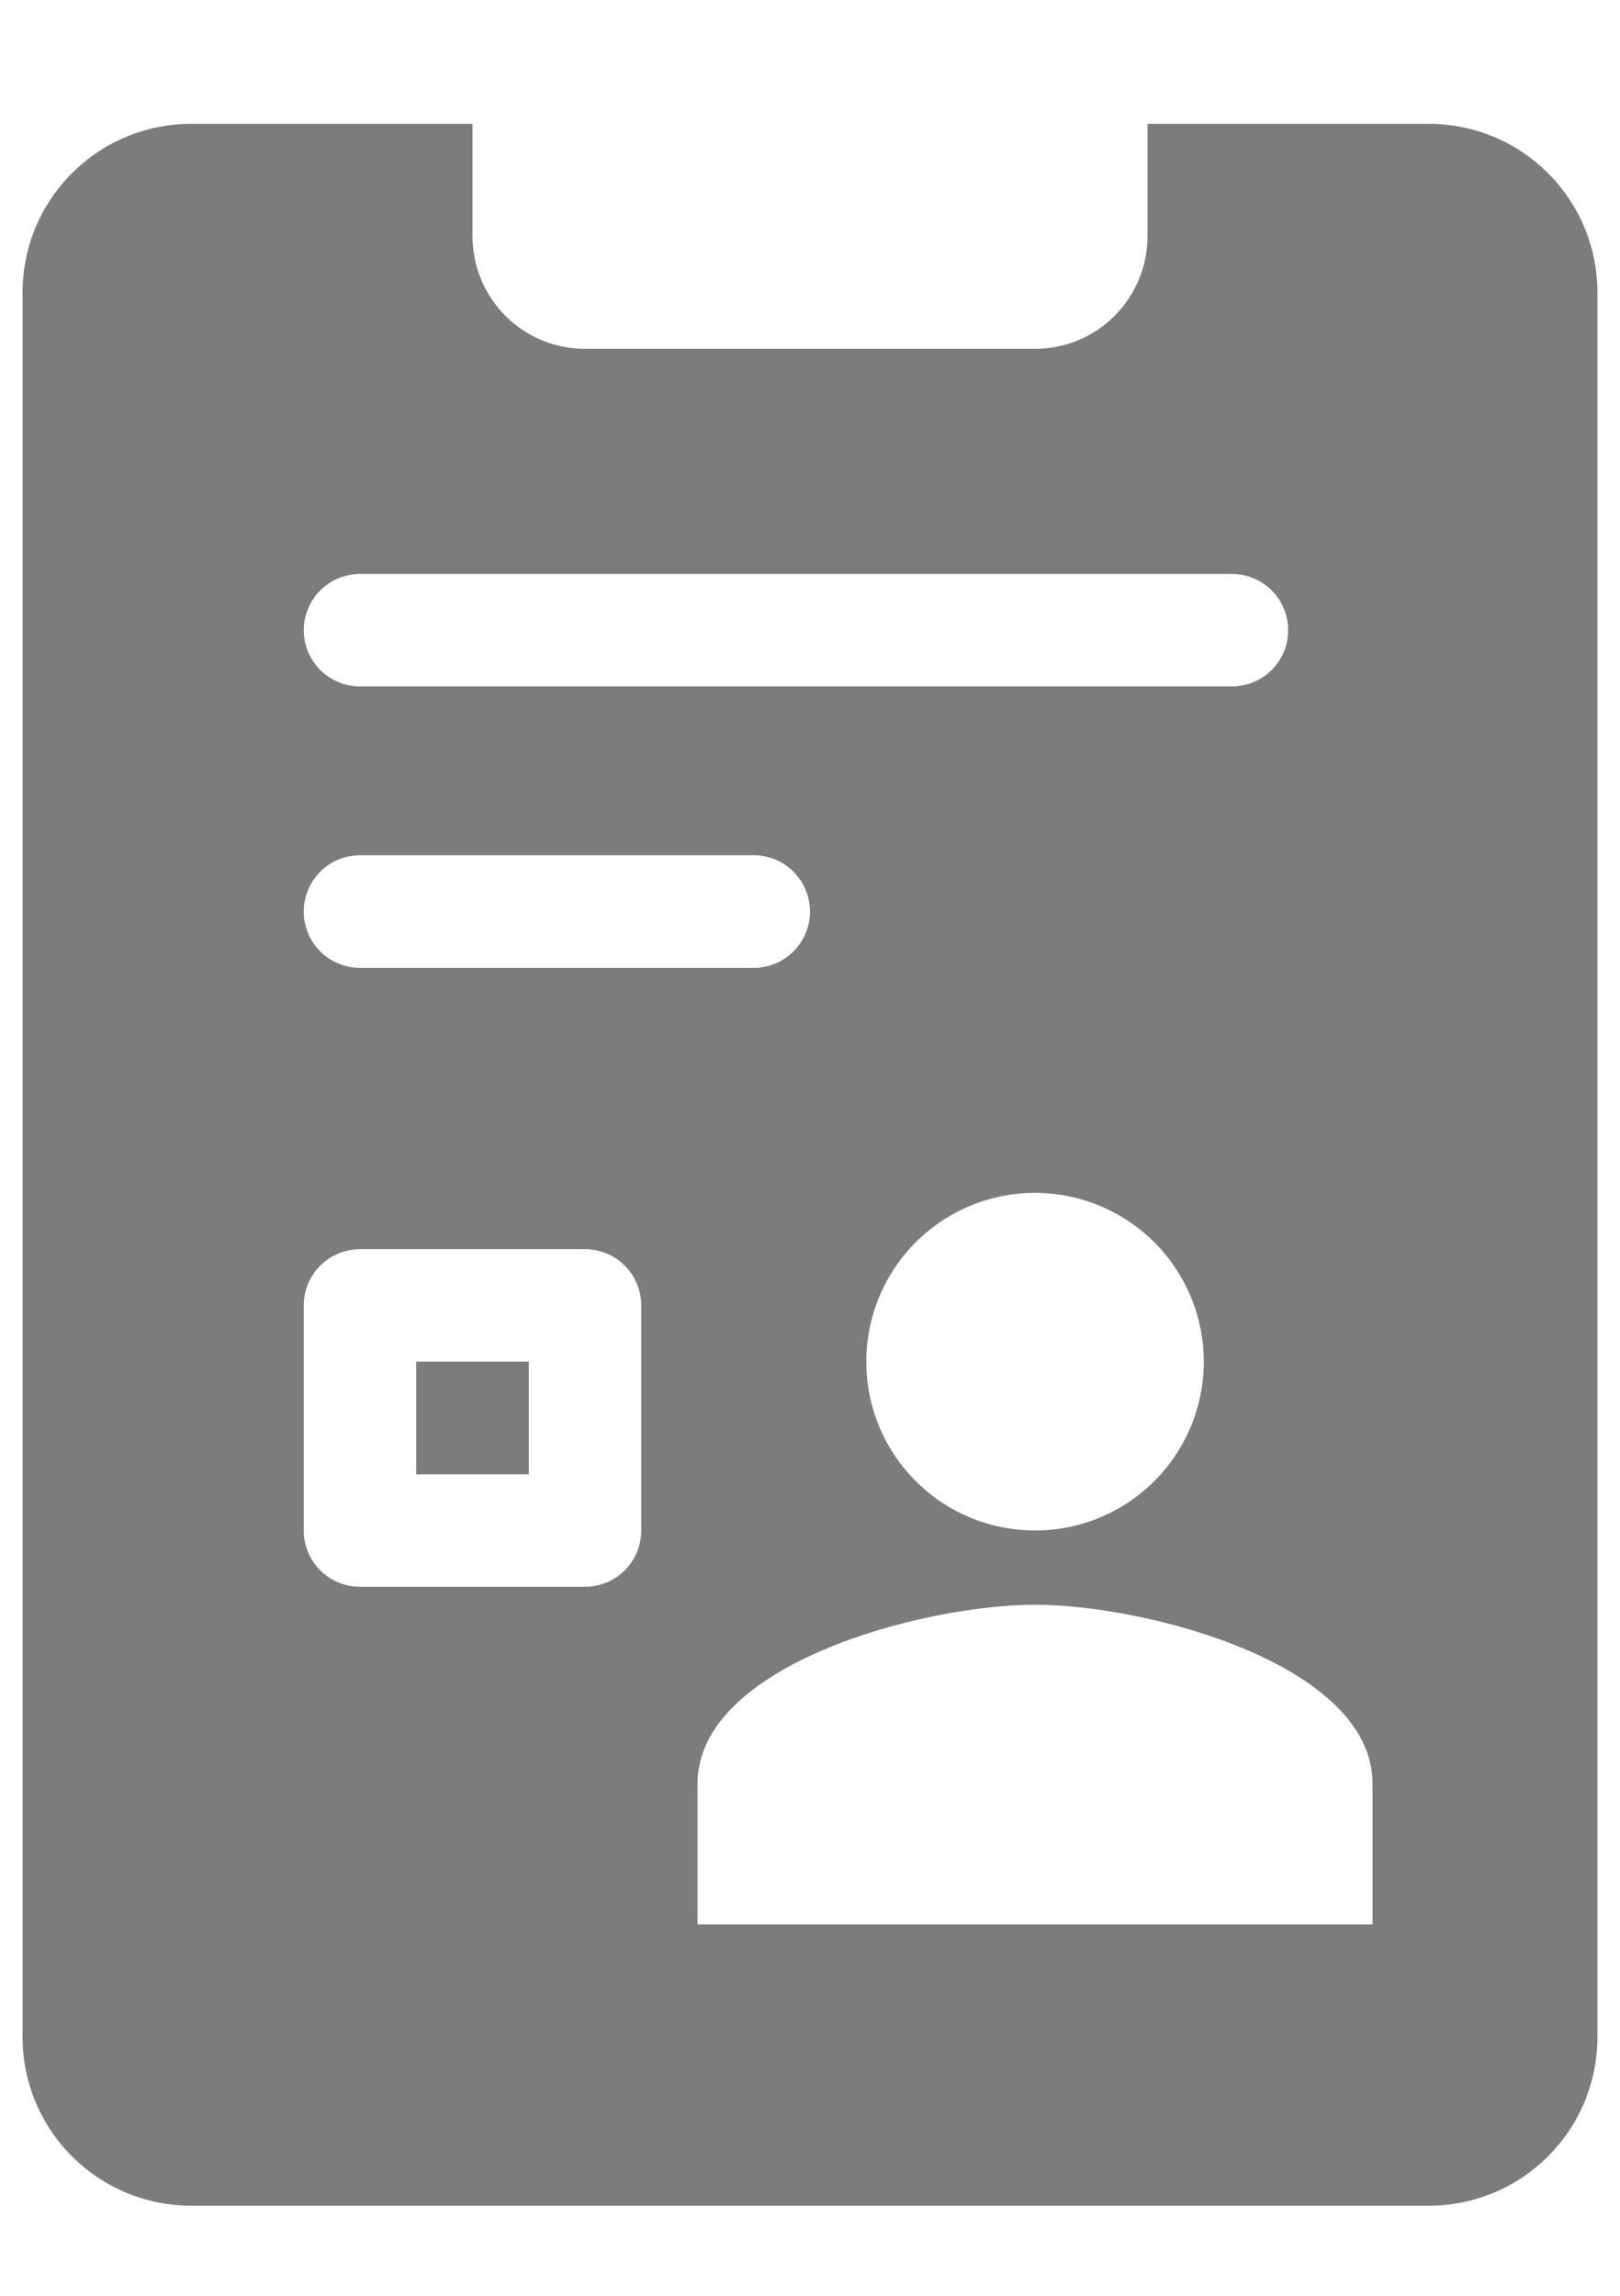 <svg width="12" height="17" viewBox="0 0 12 17" fill="none" xmlns="http://www.w3.org/2000/svg">
<path fill-rule="evenodd" clip-rule="evenodd" d="M3.5 0.917H1.417C1.085 0.917 0.767 1.048 0.533 1.283C0.298 1.517 0.167 1.835 0.167 2.167V15.083C0.167 15.415 0.298 15.733 0.533 15.967C0.767 16.202 1.085 16.333 1.417 16.333H10.583C10.915 16.333 11.233 16.202 11.467 15.967C11.702 15.733 11.833 15.415 11.833 15.083V2.167C11.833 1.835 11.702 1.517 11.467 1.283C11.233 1.048 10.915 0.917 10.583 0.917H8.5V1.75C8.5 1.971 8.412 2.183 8.256 2.339C8.1 2.496 7.888 2.583 7.667 2.583H4.333C4.112 2.583 3.9 2.496 3.744 2.339C3.588 2.183 3.5 1.971 3.5 1.75V0.917ZM2.25 6.75C2.25 6.639 2.294 6.534 2.372 6.455C2.45 6.377 2.556 6.333 2.667 6.333H5.583C5.694 6.333 5.8 6.377 5.878 6.455C5.956 6.534 6 6.639 6 6.75C6 6.861 5.956 6.966 5.878 7.045C5.8 7.123 5.694 7.167 5.583 7.167H2.667C2.556 7.167 2.45 7.123 2.372 7.045C2.294 6.966 2.25 6.861 2.25 6.75ZM2.667 4.25C2.556 4.25 2.45 4.294 2.372 4.372C2.294 4.45 2.25 4.556 2.25 4.667C2.25 4.777 2.294 4.883 2.372 4.961C2.45 5.039 2.556 5.083 2.667 5.083H9.125C9.236 5.083 9.341 5.039 9.42 4.961C9.498 4.883 9.542 4.777 9.542 4.667C9.542 4.556 9.498 4.45 9.42 4.372C9.341 4.294 9.236 4.25 9.125 4.25H2.667ZM3.083 10.083V10.917H3.917V10.083H3.083ZM2.667 9.25C2.556 9.25 2.45 9.294 2.372 9.372C2.294 9.45 2.25 9.556 2.25 9.667V11.333C2.25 11.444 2.294 11.55 2.372 11.628C2.45 11.706 2.556 11.75 2.667 11.75H4.333C4.444 11.75 4.55 11.706 4.628 11.628C4.706 11.55 4.75 11.444 4.75 11.333V9.667C4.75 9.556 4.706 9.45 4.628 9.372C4.55 9.294 4.444 9.25 4.333 9.25H2.667ZM8.917 10.083C8.917 10.415 8.785 10.733 8.551 10.967C8.316 11.202 7.998 11.333 7.667 11.333C7.335 11.333 7.017 11.202 6.783 10.967C6.548 10.733 6.417 10.415 6.417 10.083C6.417 9.752 6.548 9.434 6.783 9.199C7.017 8.965 7.335 8.833 7.667 8.833C7.998 8.833 8.316 8.965 8.551 9.199C8.785 9.434 8.917 9.752 8.917 10.083V10.083ZM7.667 11.883C6.832 11.883 5.167 12.327 5.167 13.208V14.25H10.167V13.208C10.167 12.327 8.501 11.883 7.667 11.883Z" fill="#7B7C7D"/>
</svg>
